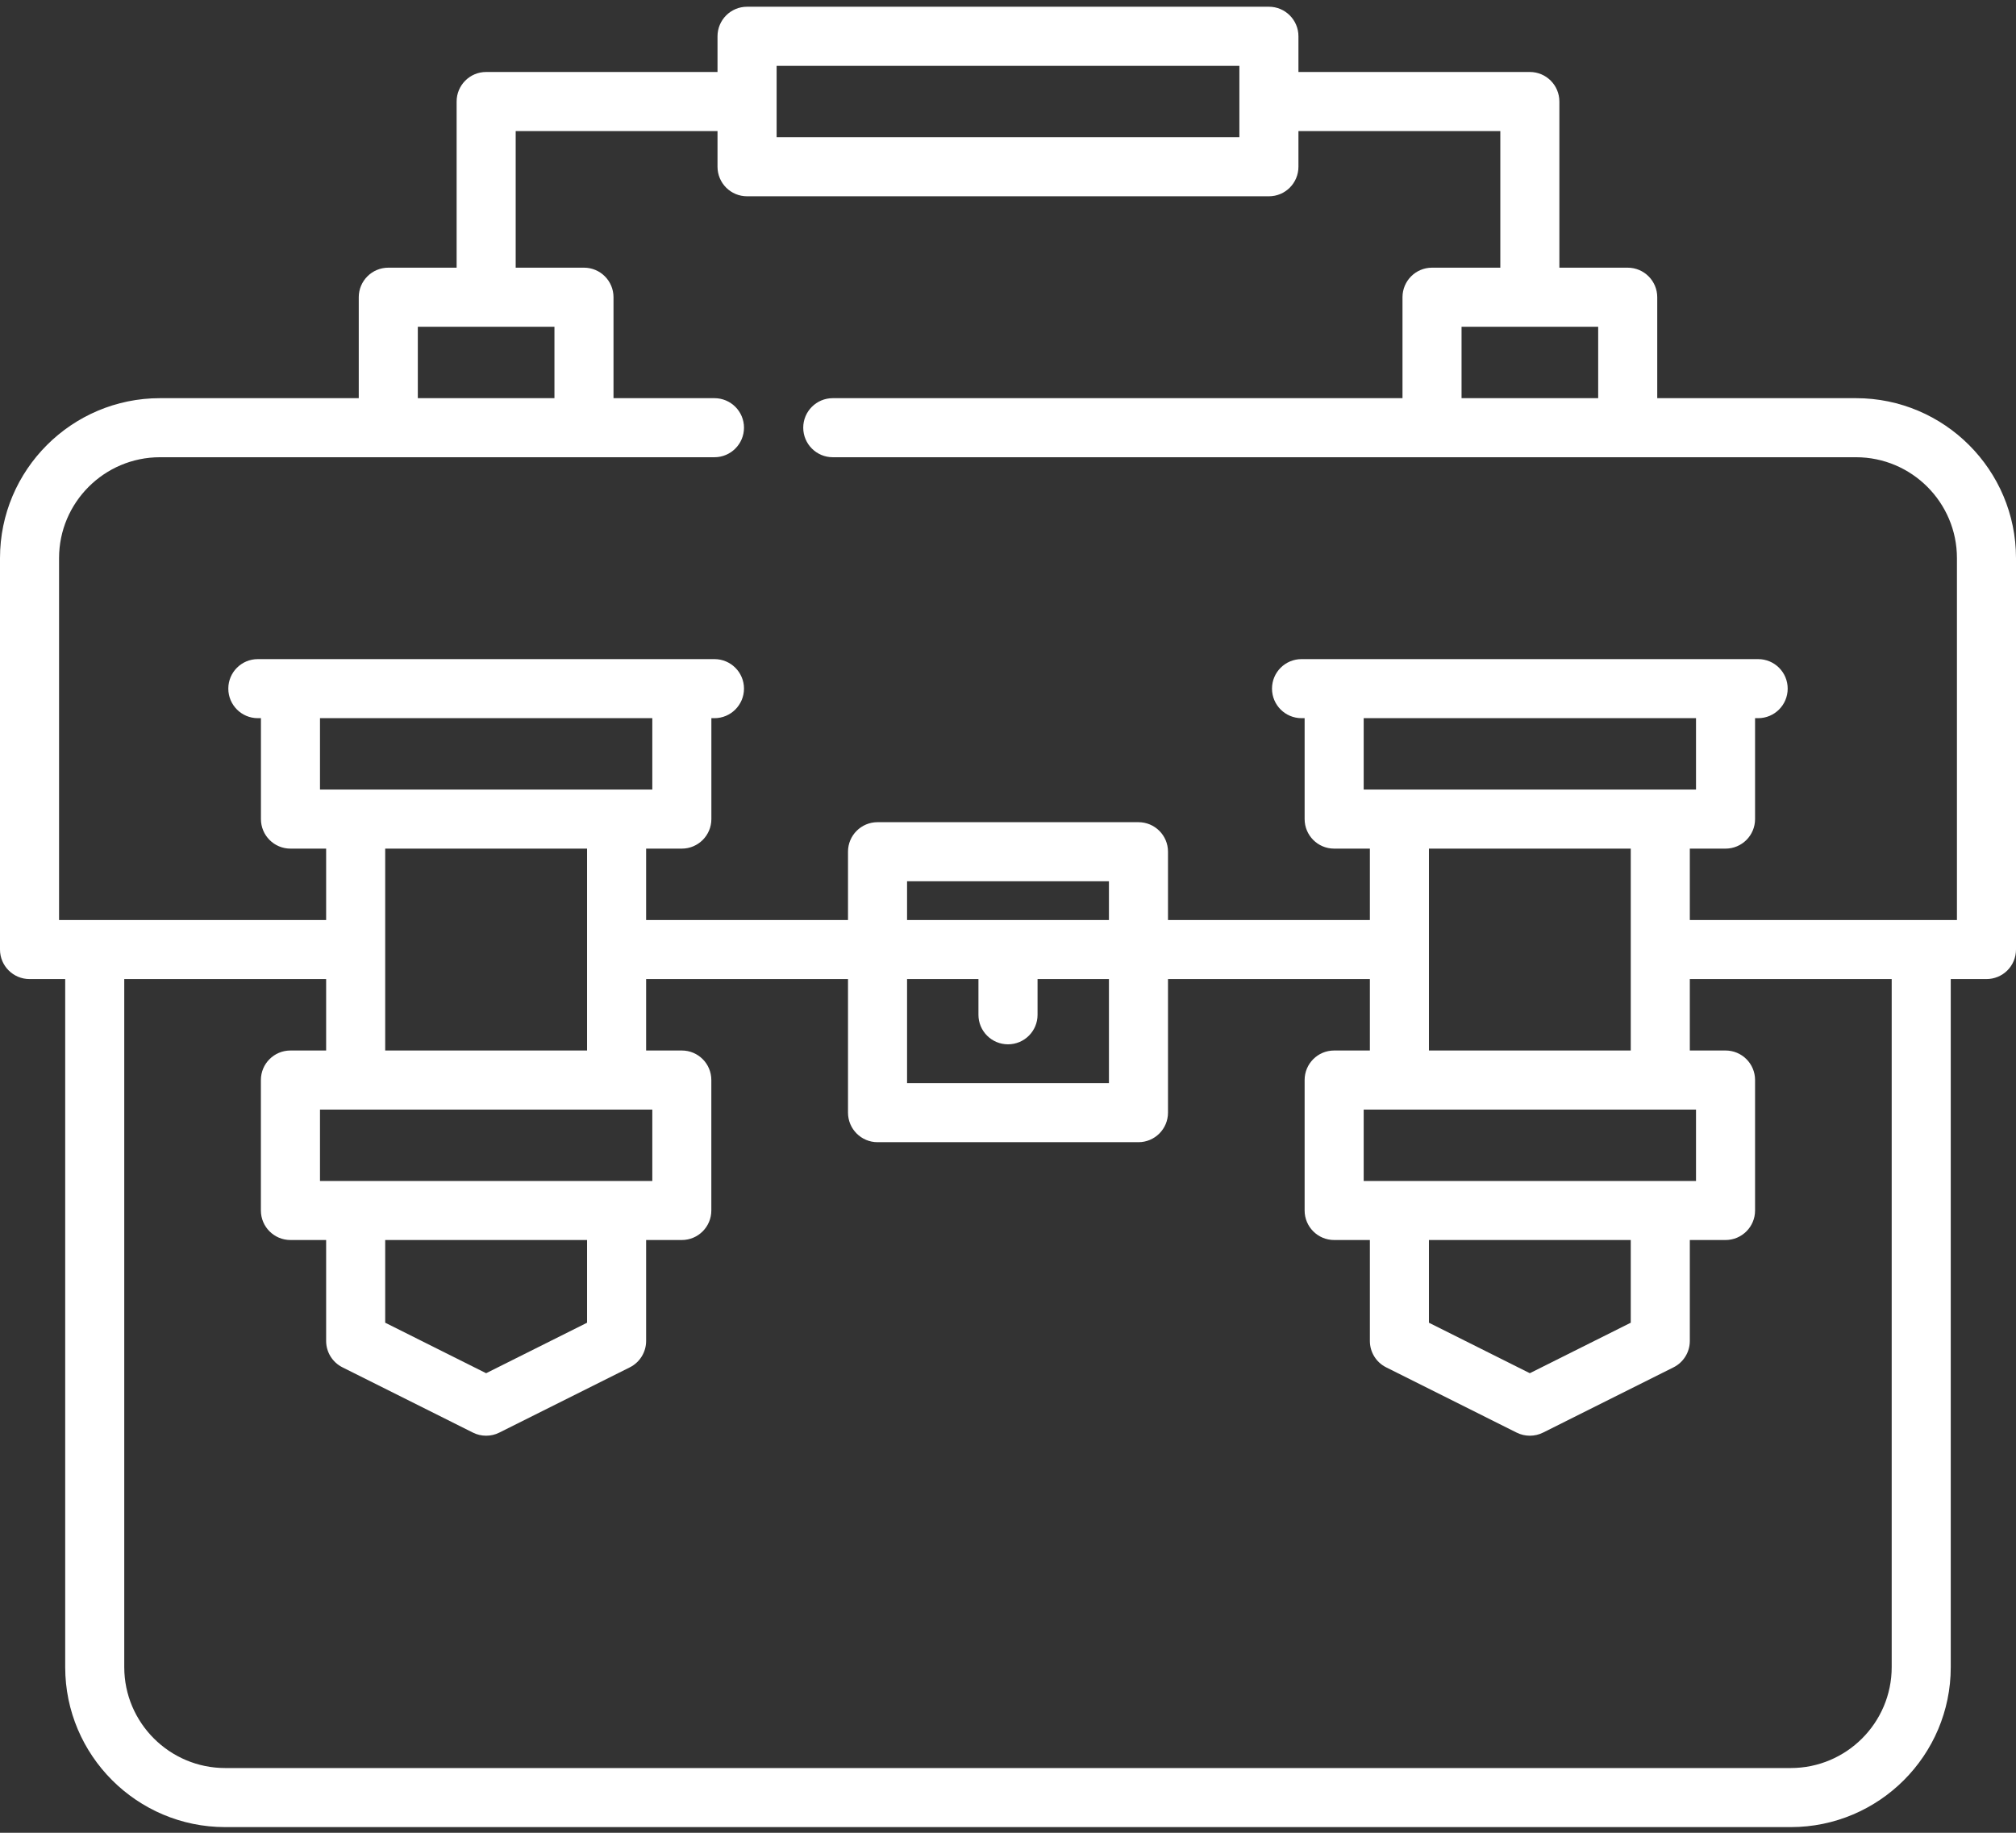 <svg width="44" height="40" viewBox="0 0 44 40" fill="none" xmlns="http://www.w3.org/2000/svg">
<rect x="0" y="0" width="44" height="40" fill="#333333" stroke="none"/>
<path d="M44 12.181C44 10.256 42.434 8.69 40.508 8.69H36.17V6.487C36.17 6.131 35.881 5.842 35.525 5.842H34.034V2.216C34.034 1.86 33.746 1.571 33.389 1.571H28.339V0.792C28.339 0.436 28.05 0.147 27.695 0.147H16.305C15.949 0.147 15.66 0.436 15.66 0.792V1.571H10.61C10.254 1.571 9.966 1.86 9.966 2.216V5.842H8.475C8.119 5.842 7.83 6.131 7.83 6.487V8.69H3.492C1.566 8.69 0 10.256 0 12.181V20.724C0 21.08 0.289 21.368 0.645 21.368H1.423V36.385C1.423 38.31 2.99 39.876 4.915 39.876H39.084C41.01 39.876 42.576 38.31 42.576 36.385V21.368H43.355C43.526 21.368 43.691 21.3 43.811 21.18C43.932 21.059 44 20.895 44 20.724V12.181ZM34.881 7.131V8.69H31.899V7.131H34.881ZM16.95 1.437H27.05V2.995H16.95V1.437ZM9.119 7.131H12.101V8.69H9.119V7.131ZM41.287 36.385C41.287 37.599 40.299 38.587 39.084 38.587H4.915C3.701 38.587 2.712 37.599 2.712 36.385V21.368H7.118V22.927H6.339C5.983 22.927 5.694 23.215 5.694 23.571V26.419C5.694 26.774 5.983 27.063 6.339 27.063H7.118V29.266C7.118 29.51 7.256 29.733 7.475 29.842L10.322 31.266C10.412 31.312 10.511 31.334 10.61 31.334C10.709 31.334 10.808 31.312 10.898 31.266L13.746 29.842C13.964 29.733 14.102 29.51 14.102 29.266V27.063H14.881C15.237 27.063 15.525 26.774 15.525 26.419V23.571C15.525 23.215 15.237 22.927 14.881 22.927H14.102V21.368H18.508V24.283C18.508 24.639 18.797 24.928 19.152 24.928H24.847C25.203 24.928 25.492 24.639 25.492 24.283V21.368H29.898V22.927H29.118C28.762 22.927 28.474 23.215 28.474 23.571V26.419C28.474 26.774 28.762 27.063 29.118 27.063H29.898V29.266C29.898 29.51 30.035 29.733 30.254 29.842L33.101 31.266C33.192 31.312 33.291 31.334 33.389 31.334C33.488 31.334 33.587 31.312 33.678 31.266L36.525 29.842C36.743 29.733 36.881 29.51 36.881 29.266V27.063H37.66C38.017 27.063 38.305 26.774 38.305 26.419V23.571C38.305 23.215 38.017 22.927 37.66 22.927H36.881V21.368H41.287V36.385ZM8.407 20.726C8.407 20.725 8.407 20.724 8.407 20.724C8.407 20.723 8.407 20.723 8.407 20.722V18.521H12.813V22.927H8.407V20.726ZM6.984 17.232V15.673H14.237V17.232H6.984ZM14.237 24.216V25.774H6.984V24.216H14.237ZM12.813 27.063V28.868L10.61 29.97L8.407 28.868V27.063H12.813ZM21.355 21.368V22.148C21.355 22.504 21.644 22.792 22 22.792C22.356 22.792 22.645 22.504 22.645 22.148V21.368H24.203V23.639H19.797V21.368H21.355ZM19.797 20.079V19.233H24.203V20.079H19.797ZM31.187 20.726C31.187 20.725 31.187 20.724 31.187 20.724C31.187 20.723 31.187 20.723 31.187 20.722V18.521H35.592V22.927H31.187V20.726ZM29.763 17.232V15.673H37.016V17.232H29.763ZM37.016 24.216V25.774H29.763V24.216H37.016ZM35.592 27.063V28.868L33.389 29.97L31.187 28.868V27.063H35.592ZM41.934 20.079C41.934 20.079 41.933 20.079 41.932 20.079C41.931 20.079 41.93 20.079 41.929 20.079H36.881V18.521H37.66C38.017 18.521 38.305 18.232 38.305 17.876V15.674H38.372C38.729 15.674 39.017 15.385 39.017 15.029C39.017 14.673 38.729 14.385 38.372 14.385H28.407C28.05 14.385 27.762 14.673 27.762 15.029C27.762 15.385 28.05 15.674 28.407 15.674H28.474V17.876C28.474 18.232 28.762 18.521 29.118 18.521H29.898V20.079H25.492V18.588C25.492 18.232 25.203 17.944 24.847 17.944H19.152C18.797 17.944 18.508 18.232 18.508 18.588V20.079H14.102V18.521H14.881C15.237 18.521 15.526 18.232 15.526 17.876V15.674H15.593C15.949 15.674 16.238 15.385 16.238 15.029C16.238 14.673 15.949 14.385 15.593 14.385H5.627C5.271 14.385 4.983 14.673 4.983 15.029C4.983 15.385 5.271 15.674 5.627 15.674H5.695V17.876C5.695 18.232 5.983 18.521 6.339 18.521H7.118V20.079H1.289V12.181C1.289 10.967 2.277 9.979 3.492 9.979H15.593C15.949 9.979 16.238 9.69 16.238 9.334C16.238 8.978 15.949 8.69 15.593 8.69H13.39V6.487C13.39 6.131 13.102 5.842 12.746 5.842H11.255V2.86H15.66V3.639C15.66 3.996 15.949 4.284 16.305 4.284H27.695C28.05 4.284 28.339 3.996 28.339 3.639V2.86H32.745V5.842H31.254C30.898 5.842 30.61 6.131 30.61 6.487V8.69H18.175C17.82 8.69 17.531 8.978 17.531 9.334C17.531 9.69 17.82 9.979 18.175 9.979H40.508C41.723 9.979 42.711 10.967 42.711 12.181V20.079H41.934Z" fill="white"/>
</svg>
